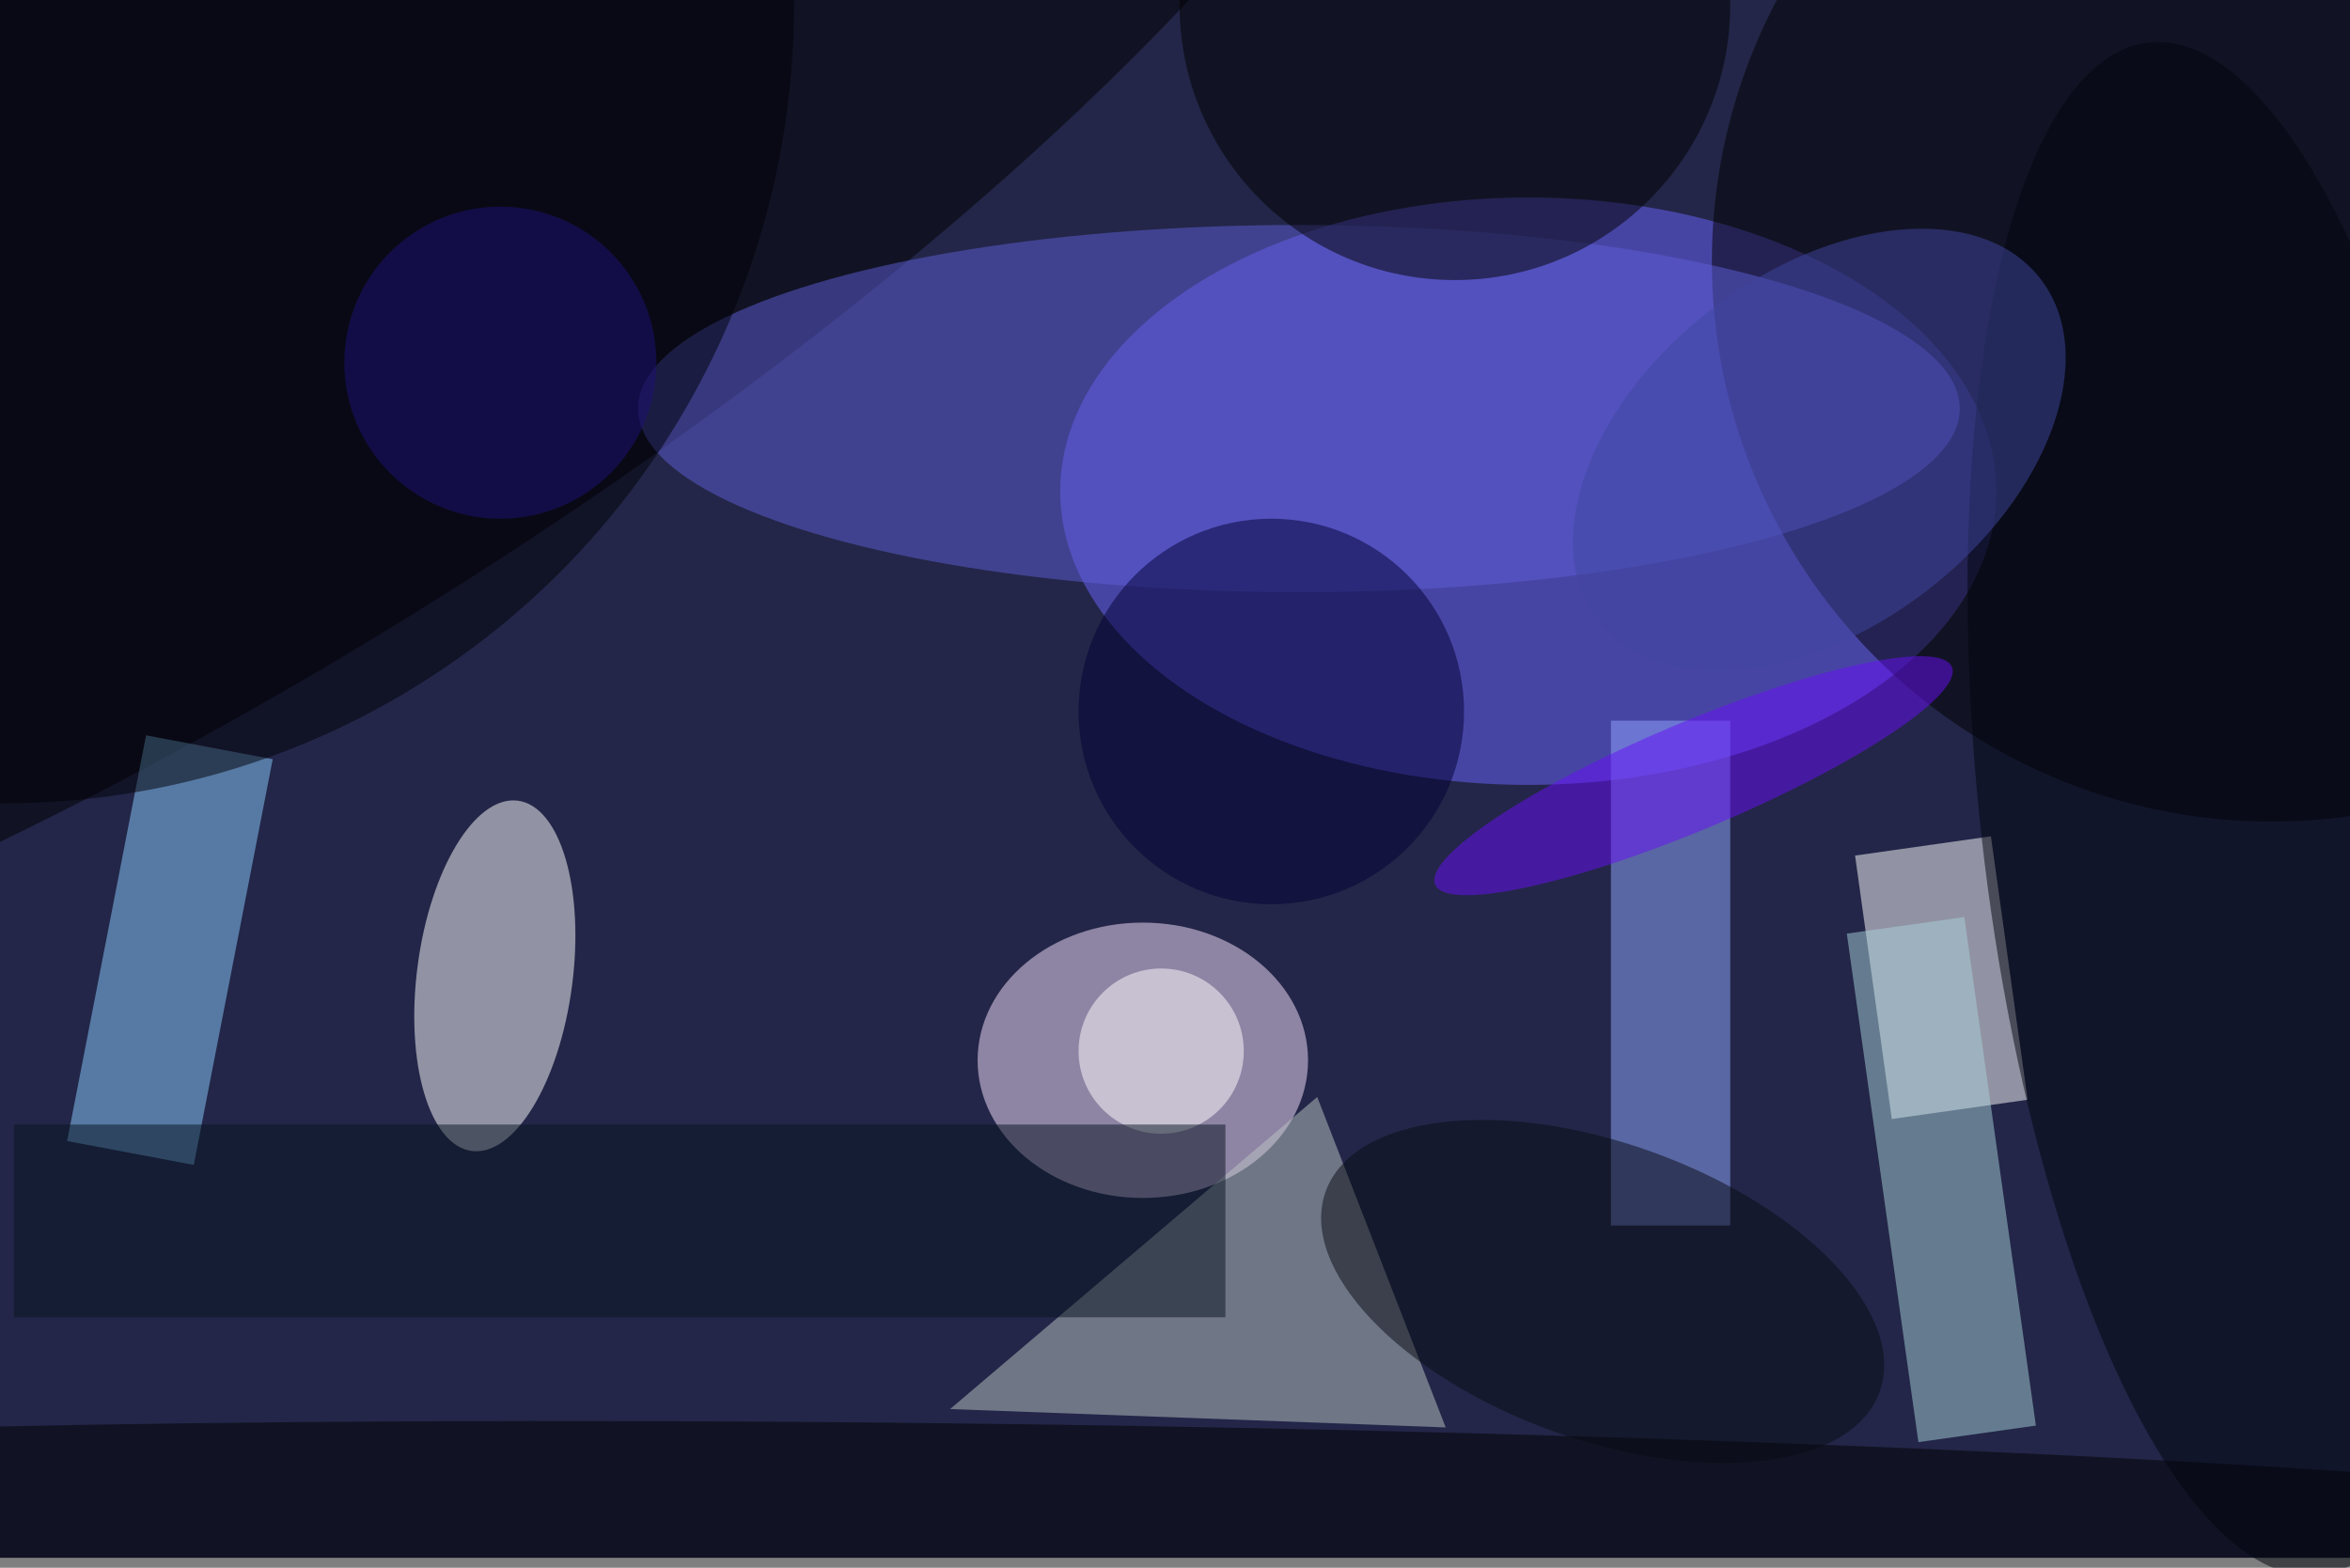 <svg xmlns="http://www.w3.org/2000/svg" viewBox="0 0 700 467"><filter id="b"><feGaussianBlur stdDeviation="12" /></filter><path fill="#232648" d="M0 0h700v464H0z"/><g filter="url(#b)" transform="translate(1.4 1.4) scale(2.734)" fill-opacity=".5"><ellipse fill="#6c64ff" cx="166" cy="53" rx="51" ry="32"/><ellipse fill="#fae2ff" cx="124" cy="115" rx="18" ry="15"/><path fill="#fff" d="M220.4 119.3l-14.8 2.1-4-28.7 14.8-2.1z"/><ellipse rx="1" ry="1" transform="rotate(58.3 -12.1 27) scale(51.144 164.225)"/><ellipse fill="#fff" rx="1" ry="1" transform="matrix(-2.511 19.081 -8.408 -1.106 53.4 105.8)"/><ellipse cx="247" cy="28" rx="61" ry="61"/><path fill="#bcc7c4" d="M143 119l14 36-54-2z"/><path fill="#8acfff" d="M20.6 126.4l-13.8-2.6 8.6-44.2 13.8 2.6z"/><ellipse fill="#5e5ed9" cx="141" cy="44" rx="72" ry="20"/><path fill="#91a9ff" d="M175 78h13v55h-13z"/><ellipse rx="1" ry="1" transform="matrix(-.15 11.056 -205.517 -2.785 110.4 165.7)"/><ellipse cx="158" rx="30" ry="30"/><ellipse fill="#020034" cx="138" cy="77" rx="21" ry="21"/><ellipse fill="#070d12" rx="1" ry="1" transform="matrix(30.173 10.923 -5.494 15.177 174.1 140.2)"/><path fill="#a9d3d9" d="M200.7 101.2l12.8-1.8 7.8 55.4-12.8 1.8z"/><ellipse fill="#fff" cx="126" cy="114" rx="9" ry="9"/><ellipse fill="#690ef8" rx="1" ry="1" transform="matrix(-28.151 11.854 -2.266 -5.38 184 84)"/><ellipse fill="#00040c" rx="1" ry="1" transform="matrix(27.517 -3.067 9.304 83.486 242.9 87.6)"/><ellipse fill="#4146a0" rx="1" ry="1" transform="matrix(24.1 -18.636 11.81 15.272 197.7 48.5)"/><path fill="#071420" d="M1 122h132v21H1z"/><ellipse fill="#000007" rx="86" ry="87"/><ellipse fill="#1d1178" cx="54" cy="39" rx="17" ry="17"/></g></svg>
